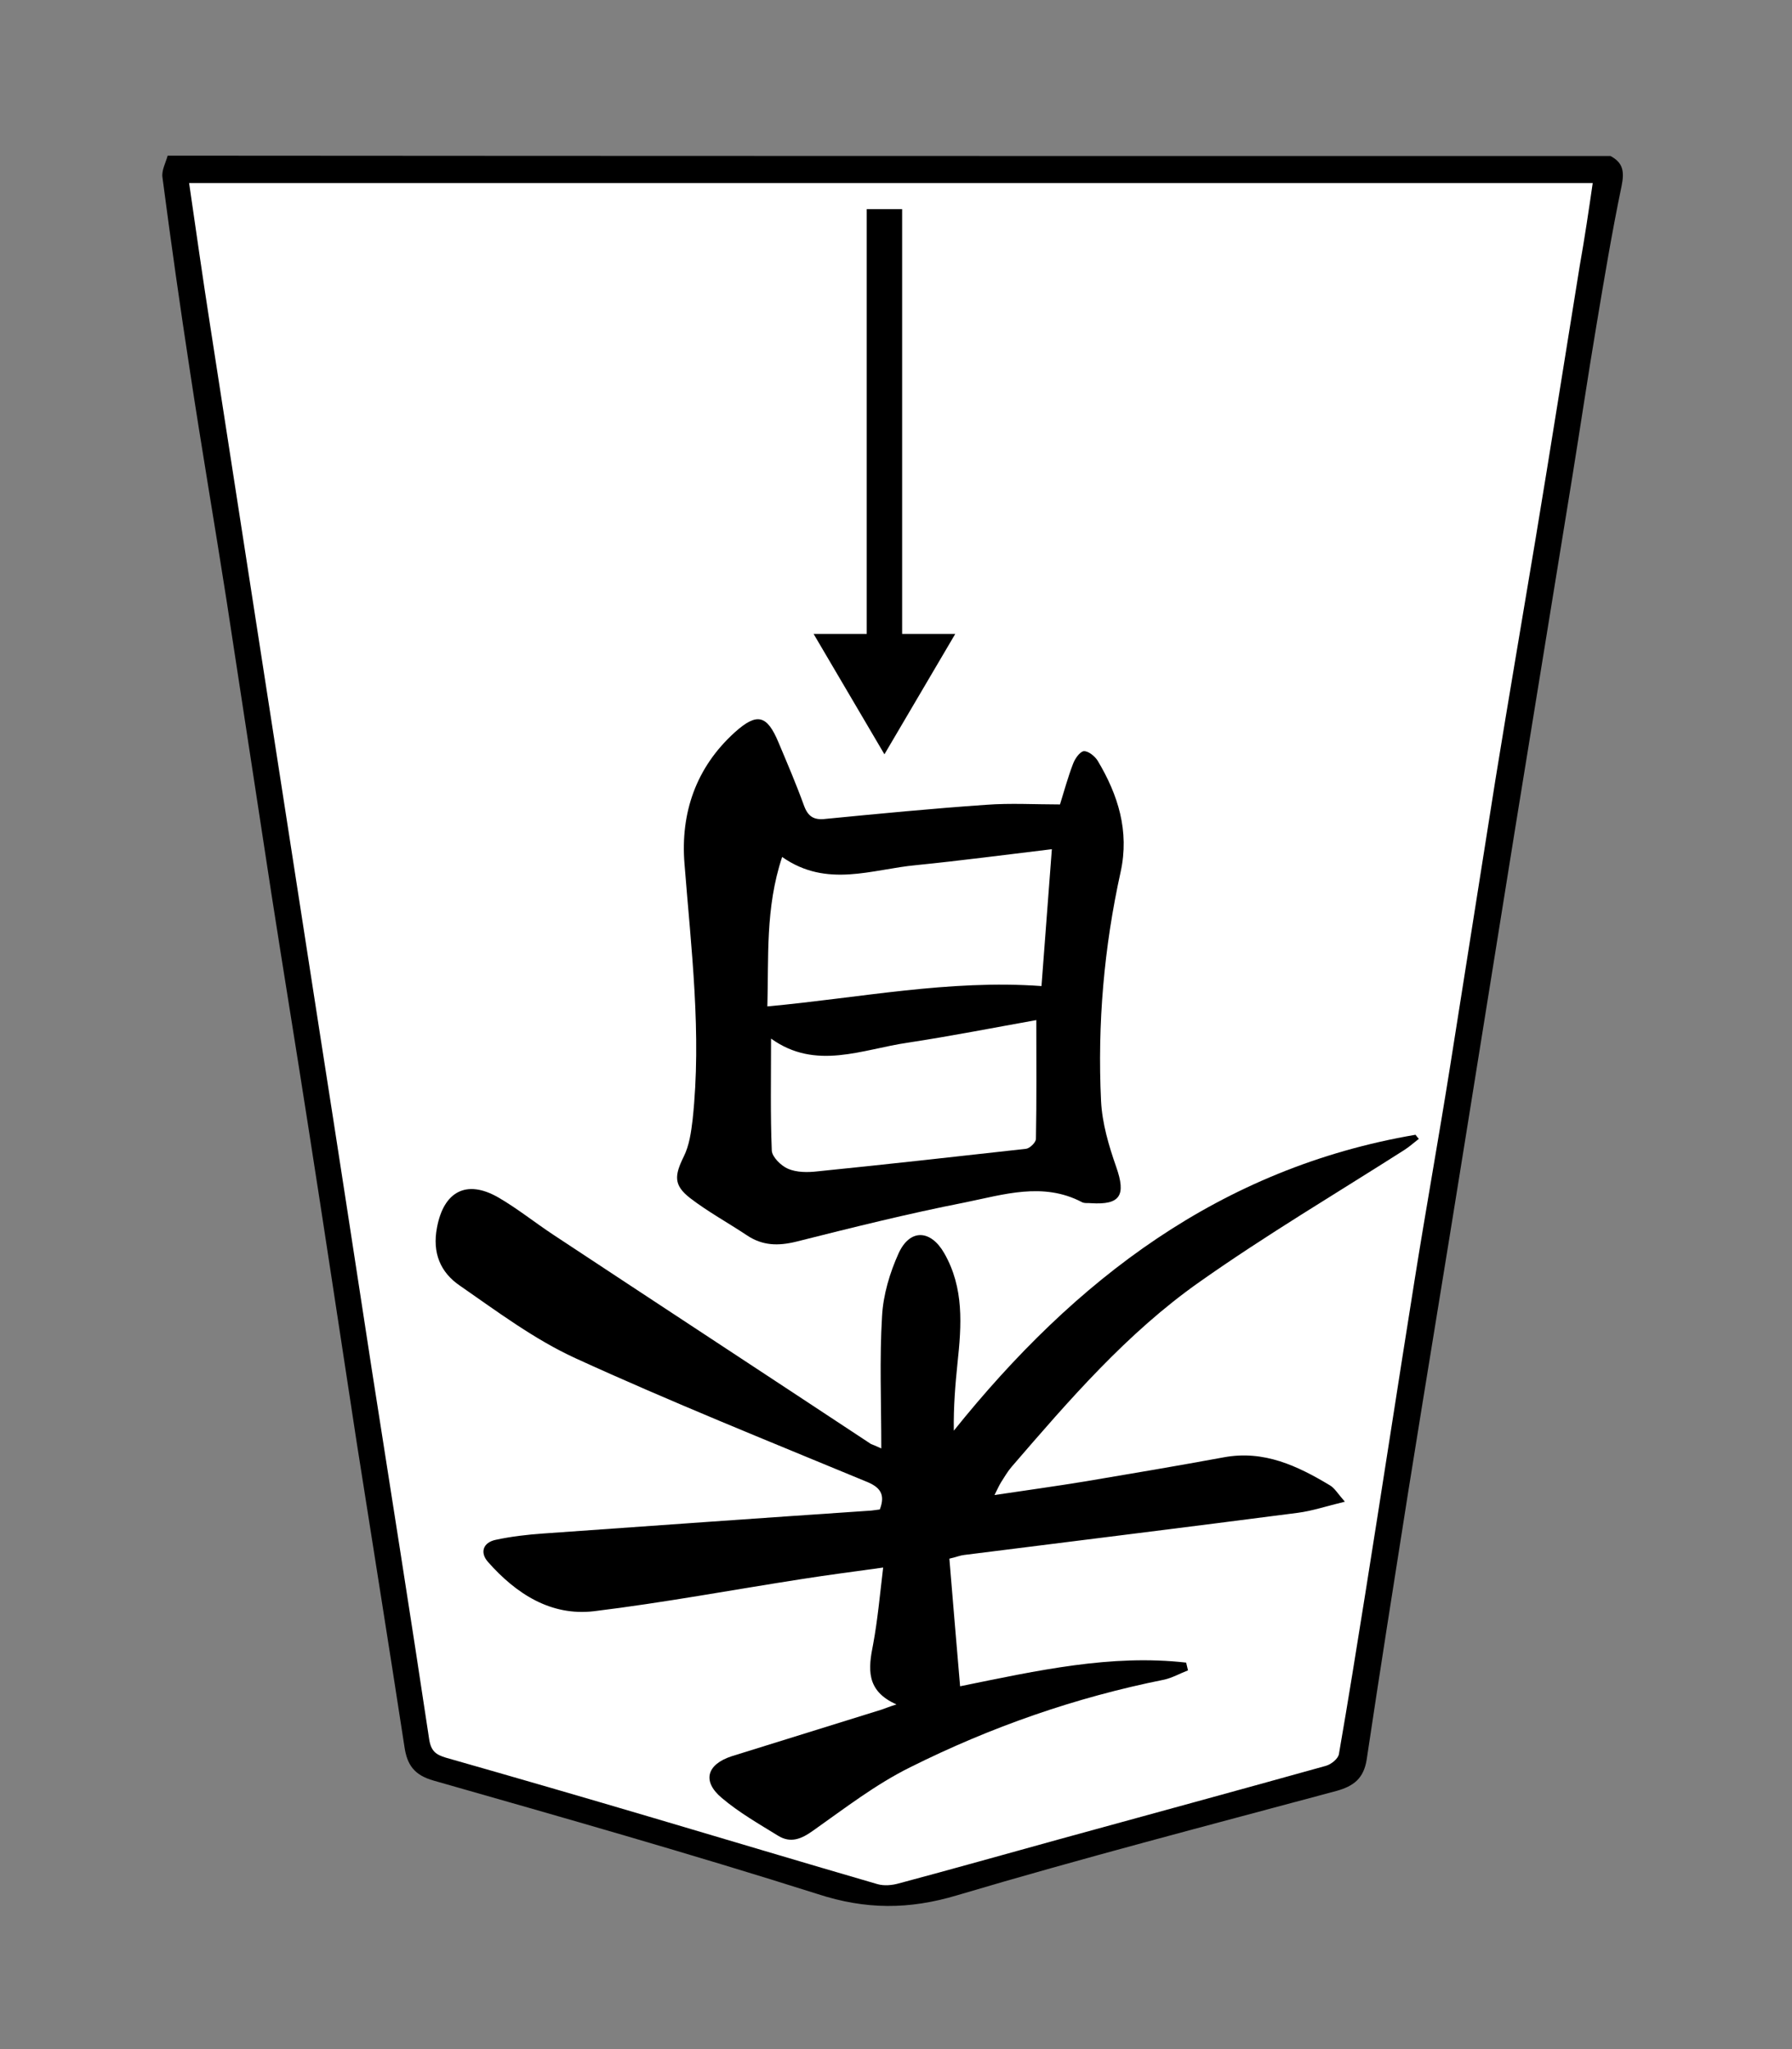 <?xml version="1.0" encoding="UTF-8" standalone="no"?>
<!-- Generator: Adobe Illustrator 22.0.1, SVG Export Plug-In . SVG Version: 6.00 Build 0)  -->

<svg
   xmlns:dc="http://purl.org/dc/elements/1.1/"
   xmlns:cc="http://creativecommons.org/ns#"
   xmlns:rdf="http://www.w3.org/1999/02/22-rdf-syntax-ns#"
   xmlns:svg="http://www.w3.org/2000/svg"
   xmlns="http://www.w3.org/2000/svg"
   xmlns:sodipodi="http://sodipodi.sourceforge.net/DTD/sodipodi-0.dtd"
   xmlns:inkscape="http://www.inkscape.org/namespaces/inkscape"
   version="1.1"
   id="Слой_1"
   x="0px"
   y="0px"
   viewBox="0 0 484.38 554.001"
   xml:space="preserve"
   sodipodi:docname="WKY.svg"
   inkscape:version="0.92.3 (2405546, 2018-03-11)"
   width="484.38"
   height="554.001"><rect x="0" y="0" width="484.38" height="554.001" fill="#808080" stroke="none"/><defs
   id="defs17" /><sodipodi:namedview
   pagecolor="#ffffff"
   bordercolor="#666666"
   borderopacity="1"
   objecttolerance="10"
   gridtolerance="10"
   guidetolerance="10"
   inkscape:pageopacity="0"
   inkscape:pageshadow="2"
   inkscape:window-width="1920"
   inkscape:window-height="1039"
   id="namedview15"
   showgrid="false"
   inkscape:zoom="2.2425465"
   inkscape:cx="211.62134"
   inkscape:cy="212.13797"
   inkscape:window-x="0"
   inkscape:window-y="0"
   inkscape:window-maximized="1"
   inkscape:current-layer="Слой_1"
   fit-margin-top="43"
   fit-margin-left="48"
   fit-margin-right="48"
   fit-margin-bottom="43"
   showguides="true"
   inkscape:guide-bbox="true"><sodipodi:guide
     position="243.473,257.743"
     orientation="1,0"
     id="guide824"
     inkscape:locked="false" /></sodipodi:namedview>
<path
   style="fill:#ffffff;stroke:#000000;stroke-width:1px;stroke-linecap:butt;stroke-linejoin:miter;stroke-opacity:1"
   d="M 363.317,479.455 433.947,47.474 46.742,46.844 115.165,477.563 240.66,513.824 Z"
   id="path826"
   inkscape:connector-curvature="0" /><g
   id="g12"
   transform="rotate(-180,269.158,351.039)">
	<g
   id="g10">
		<path
   d="m 103,659.9 c -3.4,-1.8 -3.8,-4.2 -3,-8.1 2.6,-12.5 4.7,-25.1 6.8,-37.7 2.3,-13.6 4.3,-27.2 6.5,-40.8 5.1,-31.6 10.3,-63.2 15.4,-94.8 4.6,-28.7 9.2,-57.3 13.8,-86 5,-31.3 10.2,-62.6 15.2,-93.9 3.8,-24.1 7.6,-48.1 11.2,-72.2 0.8,-5.1 3.5,-7.2 8.2,-8.5 34.2,-9.2 68.5,-18.1 102.5,-28.2 13,-3.9 24.7,-3.9 37.6,0.3 34.4,10.9 69.2,20.8 103.9,30.7 5.3,1.5 7.2,4.3 7.9,9.2 4.2,27.4 8.6,54.8 12.9,82.2 4.4,28.7 8.7,57.4 13.2,86.1 3.2,20.6 6.6,41.3 9.8,61.9 4.1,26.6 8.1,53.2 12.2,79.8 3.2,20.5 6.7,40.9 9.8,61.4 2.7,17.6 5.2,35.2 7.5,52.8 0.3,1.9 -0.9,4 -1.4,5.9 -130,-0.1 -260,-0.1 -390,-0.1 z m 4.8,-7.3 c 126.6,0 252.9,0 379.4,0 -1.9,-13.1 -3.7,-25.8 -5.7,-38.6 -4.9,-31.6 -9.8,-63.3 -14.7,-94.9 -5,-32.5 -10.1,-64.9 -15.1,-97.4 -4.7,-30 -9.3,-60 -13.9,-90 -5.2,-33.3 -10.5,-66.6 -15.5,-99.9 -0.5,-3.1 -1.8,-4.1 -4.5,-4.9 -18.6,-5.3 -37.2,-10.7 -55.8,-16.2 -20.3,-6 -40.6,-12.1 -60.9,-18 -1.8,-0.5 -3.9,-0.3 -5.7,0.2 -14.6,3.9 -29.1,8 -43.6,12 -24,6.6 -47.9,13.1 -71.9,19.8 -1.4,0.4 -3.3,1.9 -3.5,3.2 -2.5,14.4 -4.8,28.8 -7.1,43.2 -4.5,28.2 -8.8,56.4 -13.3,84.6 -3.1,19.5 -6.6,38.9 -9.7,58.4 -4.1,25.7 -8.1,51.5 -12.2,77.2 -3.5,21.6 -7.2,43.2 -10.8,64.8 -4.1,24.7 -8,49.5 -12,74.2 -1.3,7.3 -2.4,14.7 -3.5,22.3 z"
   id="path2"
   inkscape:connector-curvature="0" />
		<path
   d="m 300.1,310.5 c 0,12.5 0.5,24.1 -0.2,35.7 -0.3,5.8 -2.1,11.8 -4.5,17.1 -3.1,6.7 -8.7,6.3 -12.3,0 -5.4,-9.4 -4.7,-19.5 -3.6,-29.7 0.6,-5.9 1.1,-11.8 1,-18.3 -32.8,40.9 -72.1,71 -124.8,80 -0.3,-0.4 -0.6,-0.8 -0.9,-1.1 1.3,-1 2.5,-2.1 3.9,-3 18.5,-11.8 37.4,-23 55.4,-35.7 19.6,-13.8 35.2,-31.9 50.8,-50 1.1,-1.3 1.9,-2.7 2.8,-4.1 0.5,-0.8 0.9,-1.7 1.8,-3.5 -8.7,1.3 -16.7,2.4 -24.6,3.7 -12.5,2.1 -24.9,4.2 -37.4,6.5 -10.8,2 -19.9,-2.3 -28.7,-7.6 -1.2,-0.7 -2,-2.1 -4,-4.4 5,-1.2 8.8,-2.5 12.7,-3 30,-3.9 60.1,-7.6 90.2,-11.4 1,-0.1 1.9,-0.5 4,-1 -0.9,-11.2 -1.9,-22.5 -2.9,-34.5 -21.1,4.3 -40.8,8.7 -61.1,6.4 -0.2,-0.7 -0.3,-1.4 -0.5,-2.1 2.1,-0.8 4.2,-2 6.4,-2.5 24,-4.8 46.9,-12.8 68.7,-23.7 9.3,-4.6 17.7,-11.1 26.2,-17.1 3.2,-2.3 6.1,-3.5 9.5,-1.4 5.2,3.2 10.6,6.3 15.2,10.2 5.4,4.5 4.1,9.1 -2.7,11.3 -13.5,4.2 -27,8.4 -40.5,12.6 -0.9,0.3 -1.8,0.7 -4,1.4 8.4,3.7 7.6,9.8 6.3,16.3 -1.2,6.5 -1.8,13.1 -2.7,20.7 7.9,-1.1 14.9,-2 21.9,-3.1 18.7,-2.9 37.4,-6.4 56.2,-8.7 11.7,-1.4 21.1,4.7 28.7,13.3 2.3,2.6 1.3,5.3 -2.1,6 -4.2,0.9 -8.5,1.4 -12.8,1.7 -29.6,2.1 -59.1,4.2 -88.7,6.2 -0.8,0.1 -1.6,0.2 -2.3,0.3 -1.6,4.2 0,6.1 3.8,7.6 26.3,10.9 52.7,21.5 78.5,33.3 11.1,5.1 21.1,12.6 31.2,19.6 5.3,3.6 7.5,8.9 6.2,15.7 -1.8,9.7 -7.9,13.1 -16.5,8.2 -5.2,-3 -9.9,-6.8 -14.9,-10.1 -28.6,-18.9 -57.3,-37.7 -85.9,-56.6 -0.5,-0.2 -1.3,-0.5 -2.8,-1.2 z"
   id="path4"
   inkscape:connector-curvature="0" />
		<path
   d="m 251.8,484.6 c -1.2,3.9 -2.2,7.5 -3.5,10.9 -0.5,1.4 -1.8,3.3 -2.9,3.5 -1.2,0.1 -3,-1.3 -3.8,-2.6 -5.5,-9.2 -8.6,-19 -6.2,-30 4.5,-20.4 6.3,-41.1 5.3,-62 -0.3,-6 -2.1,-12.1 -4.1,-17.8 -2.7,-7.7 -1.1,-10.3 6.8,-9.8 0.8,0.1 1.8,-0.1 2.5,0.3 10.5,5.5 21.2,2 31.6,-0.1 15.3,-3 30.5,-6.8 45.6,-10.6 4.9,-1.2 9.1,-1.1 13.3,1.7 5.1,3.4 10.6,6.4 15.4,10.1 4.5,3.5 4.2,6.1 1.7,11.2 -1.5,3 -2,6.6 -2.4,10 -2.5,23.2 0.4,46.2 2.2,69.2 1.1,13.7 -3.1,26 -13.6,35.5 -6,5.4 -8.7,4.7 -11.8,-2.7 -2.4,-5.7 -4.8,-11.3 -6.9,-17.1 -1.1,-3 -2.7,-4 -5.9,-3.6 -14.4,1.4 -28.8,2.8 -43.3,3.8 -6.6,0.5 -13.2,0.1 -20,0.1 z m 75.1,-14.2 c 4.6,-13.8 3.6,-27.3 4,-40.4 -25,2.3 -49.1,7.3 -74.1,5.5 -0.9,12 -1.8,24 -2.8,37 12.6,-1.5 24.6,-3.1 36.6,-4.3 12,-1.1 24.2,-6.3 36.3,2.2 z m 3,-49.1 c 0,-10.7 0.2,-20.5 -0.2,-30.3 -0.1,-1.7 -2.5,-4.1 -4.4,-4.9 -2.3,-1 -5.3,-1 -7.9,-0.7 -18.8,1.9 -37.6,4 -56.4,6.1 -1,0.1 -2.7,1.7 -2.7,2.7 -0.2,10.6 -0.1,21.2 -0.1,32.1 11.2,-2 22.9,-4.3 34.7,-6.1 12.4,-1.8 24.9,-7.6 37,1.1 z"
   id="path6"
   inkscape:connector-curvature="0" />
		
	</g>
</g>
<path
   inkscape:connector-curvature="0"
   style="display:block;fill-rule:evenodd;stroke-width:9.571"
   d="M 234.277,171.382 V 56.531 h 9.571 V 171.382 h 14.356 l -9.571,16.271 -9.571,16.271 -9.571,-16.271 -9.571,-16.271 z"
   class="g3_7"
   id="path230" /></svg>